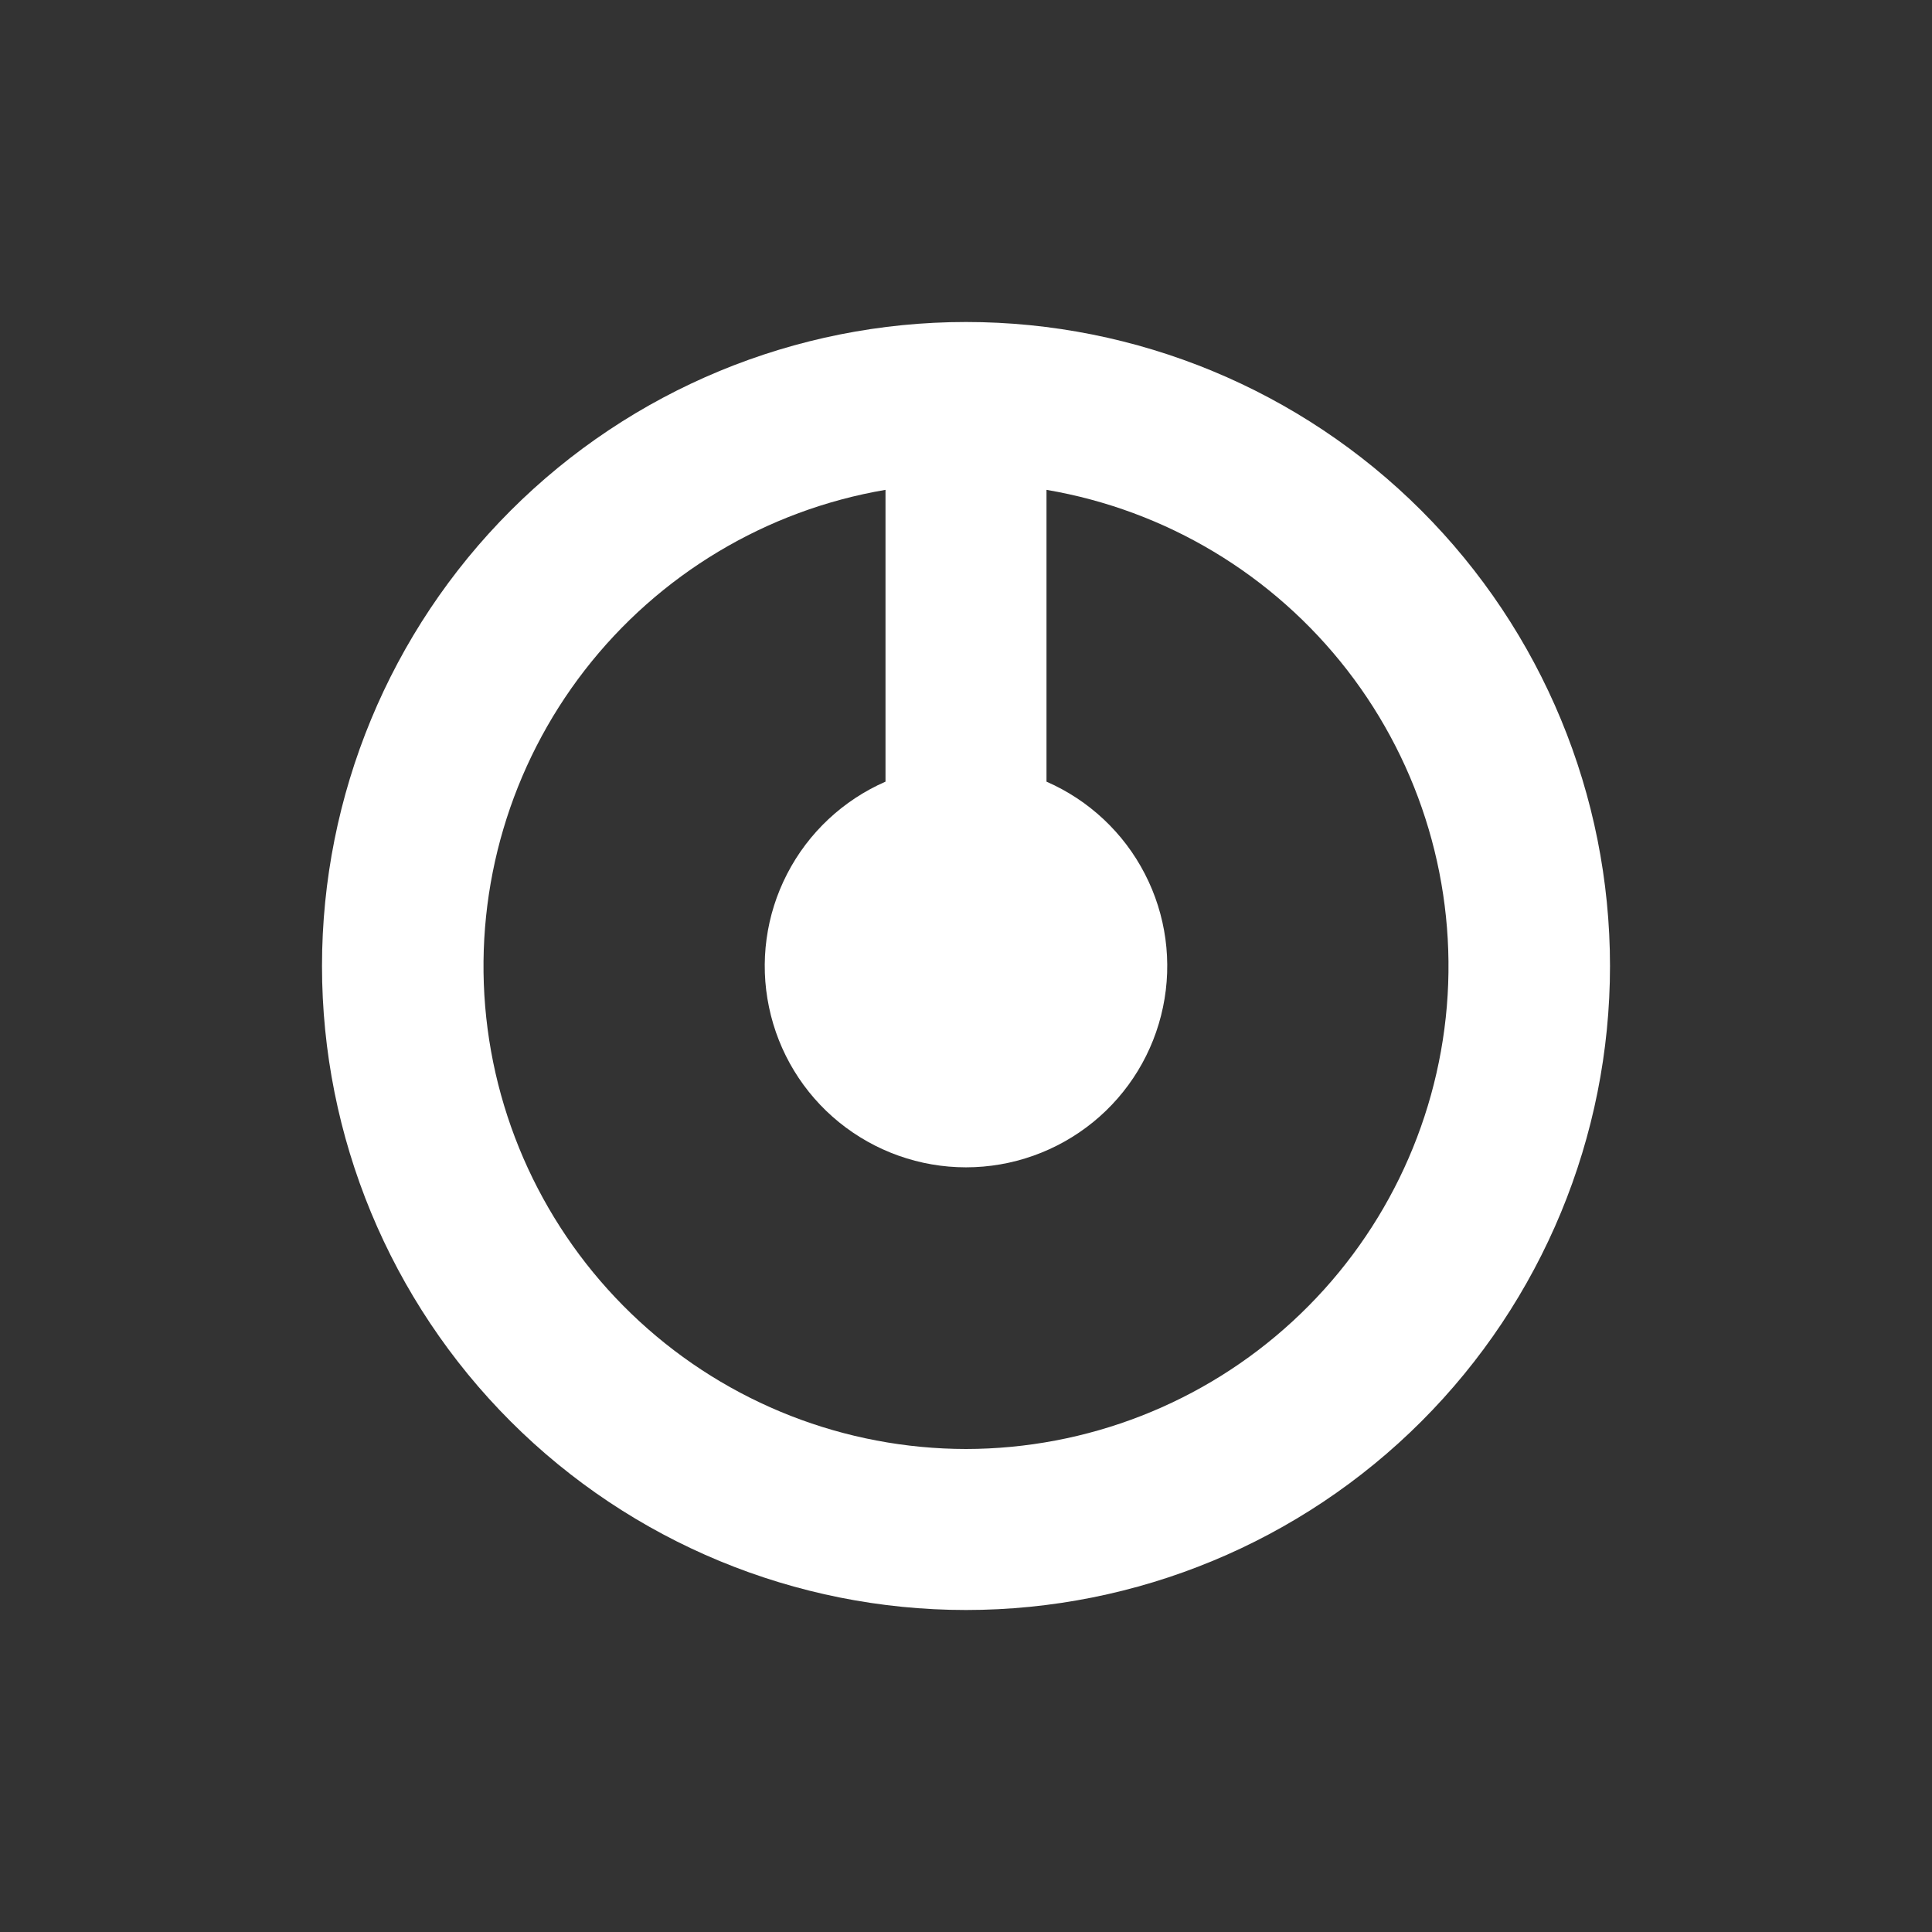 <svg width="24" height="24" viewBox="0 0 24 24" fill="none" xmlns="http://www.w3.org/2000/svg">
<rect x="0" y="0" width="24" height="24" fill="#333333" stroke="none"/>
<path fill-rule="evenodd" clip-rule="evenodd" d="M12 18C13.503 17.998 14.951 17.433 16.057 16.414C17.163 15.396 17.847 14 17.973 12.502C18.098 11.004 17.657 9.513 16.736 8.325C15.815 7.137 14.482 6.337 13 6.085V9.71C13.526 9.94 13.958 10.344 14.221 10.854C14.485 11.364 14.565 11.95 14.447 12.512C14.33 13.074 14.023 13.579 13.577 13.941C13.131 14.303 12.574 14.501 12 14.501C11.426 14.501 10.869 14.303 10.423 13.941C9.977 13.579 9.67 13.074 9.553 12.512C9.435 11.95 9.515 11.364 9.779 10.854C10.042 10.344 10.474 9.94 11 9.71V6.085C9.518 6.337 8.185 7.137 7.264 8.325C6.343 9.513 5.902 11.004 6.027 12.502C6.153 14 6.837 15.396 7.943 16.414C9.049 17.433 10.497 17.998 12 18ZM12 20C14.122 20 16.157 19.157 17.657 17.657C19.157 16.157 20 14.122 20 12C20 9.878 19.157 7.843 17.657 6.343C16.157 4.843 14.122 4 12 4C9.878 4 7.843 4.843 6.343 6.343C4.843 7.843 4 9.878 4 12C4 14.122 4.843 16.157 6.343 17.657C7.843 19.157 9.878 20 12 20Z" fill="white"/>
</svg>
